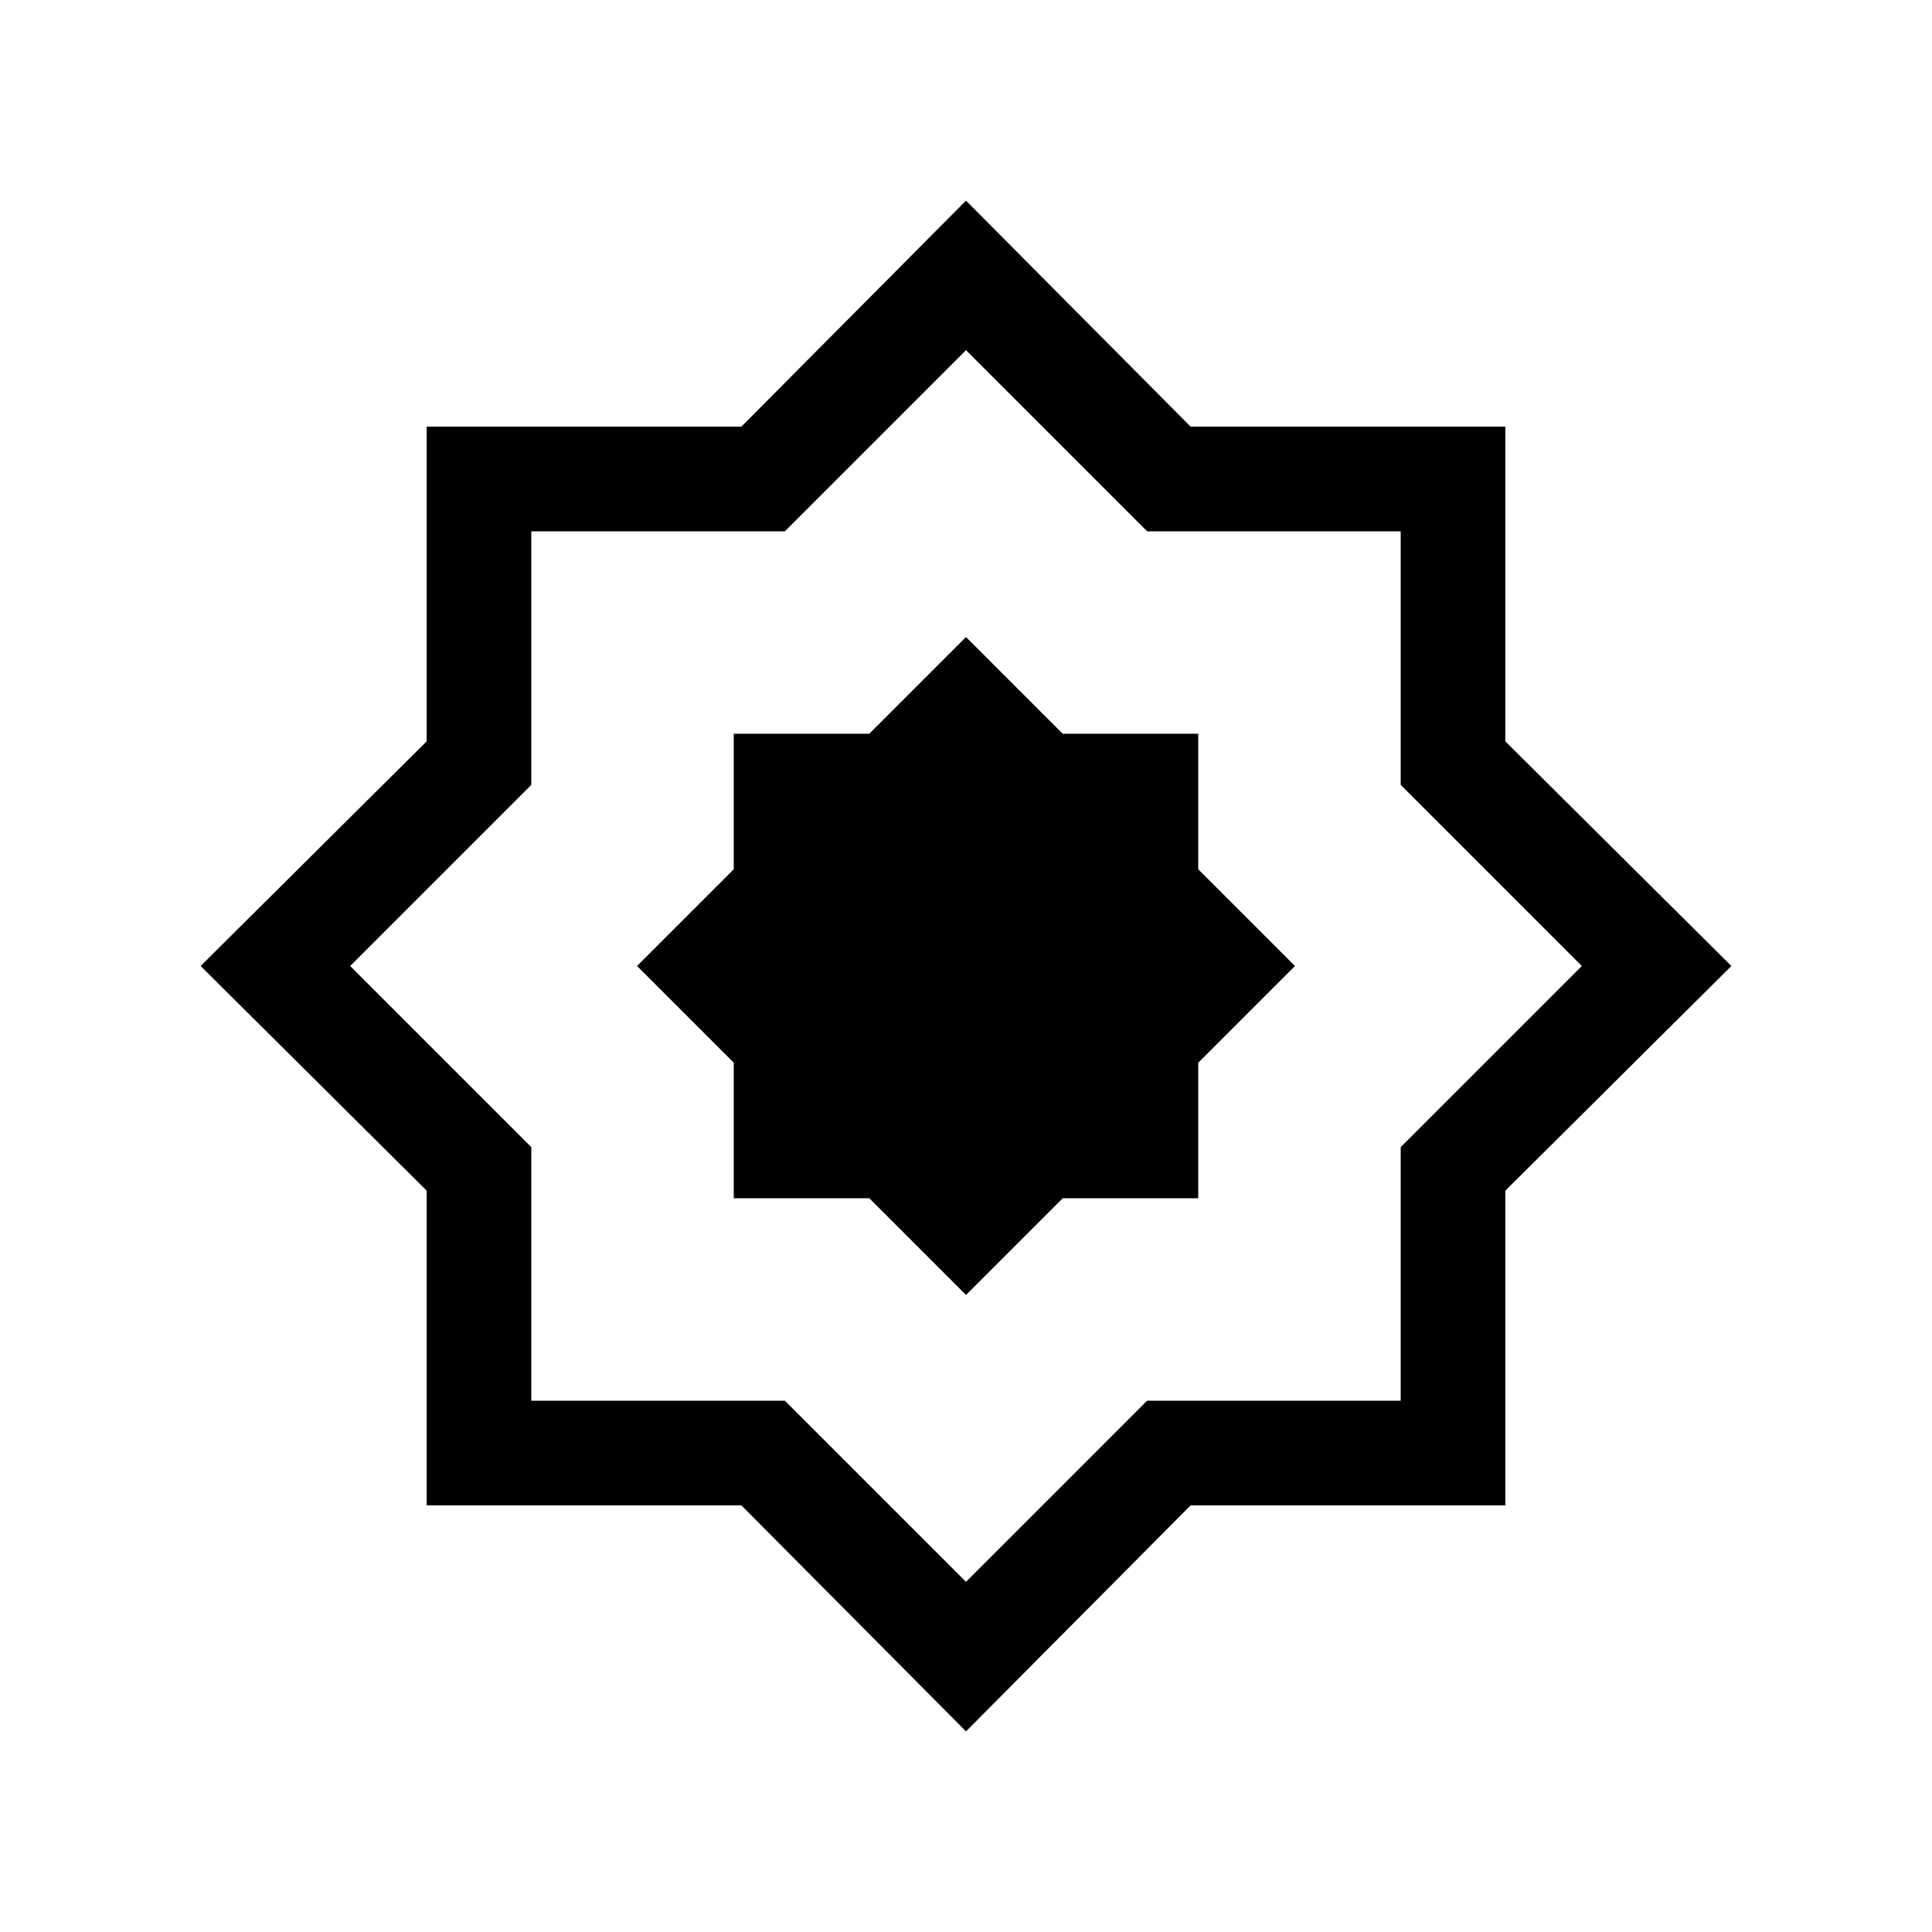 <svg xmlns="http://www.w3.org/2000/svg" height="20" viewBox="0 -960 960 960" width="20"><path d="M480-99.694 368.376-212.001H212.001v-156.375L99.694-480l112.307-111.624v-156.375h156.375L480-860.306l111.624 112.307h156.375v156.375L860.306-480 747.999-368.376v156.375H591.624L480-99.694ZM480-174l90-90h126v-126l90-90-90-90v-126H570l-90-90-90 90H264v126l-90 90 90 90v126h126l90 90Zm0-306Zm0 163.461 48.061-48.061H595.4v-67.339L643.461-480 595.4-528.061V-595.4h-67.339L480-643.461 431.939-595.4H364.6v67.339L316.539-480l48.061 48.061v67.339h67.339L480-316.539Z"/></svg>